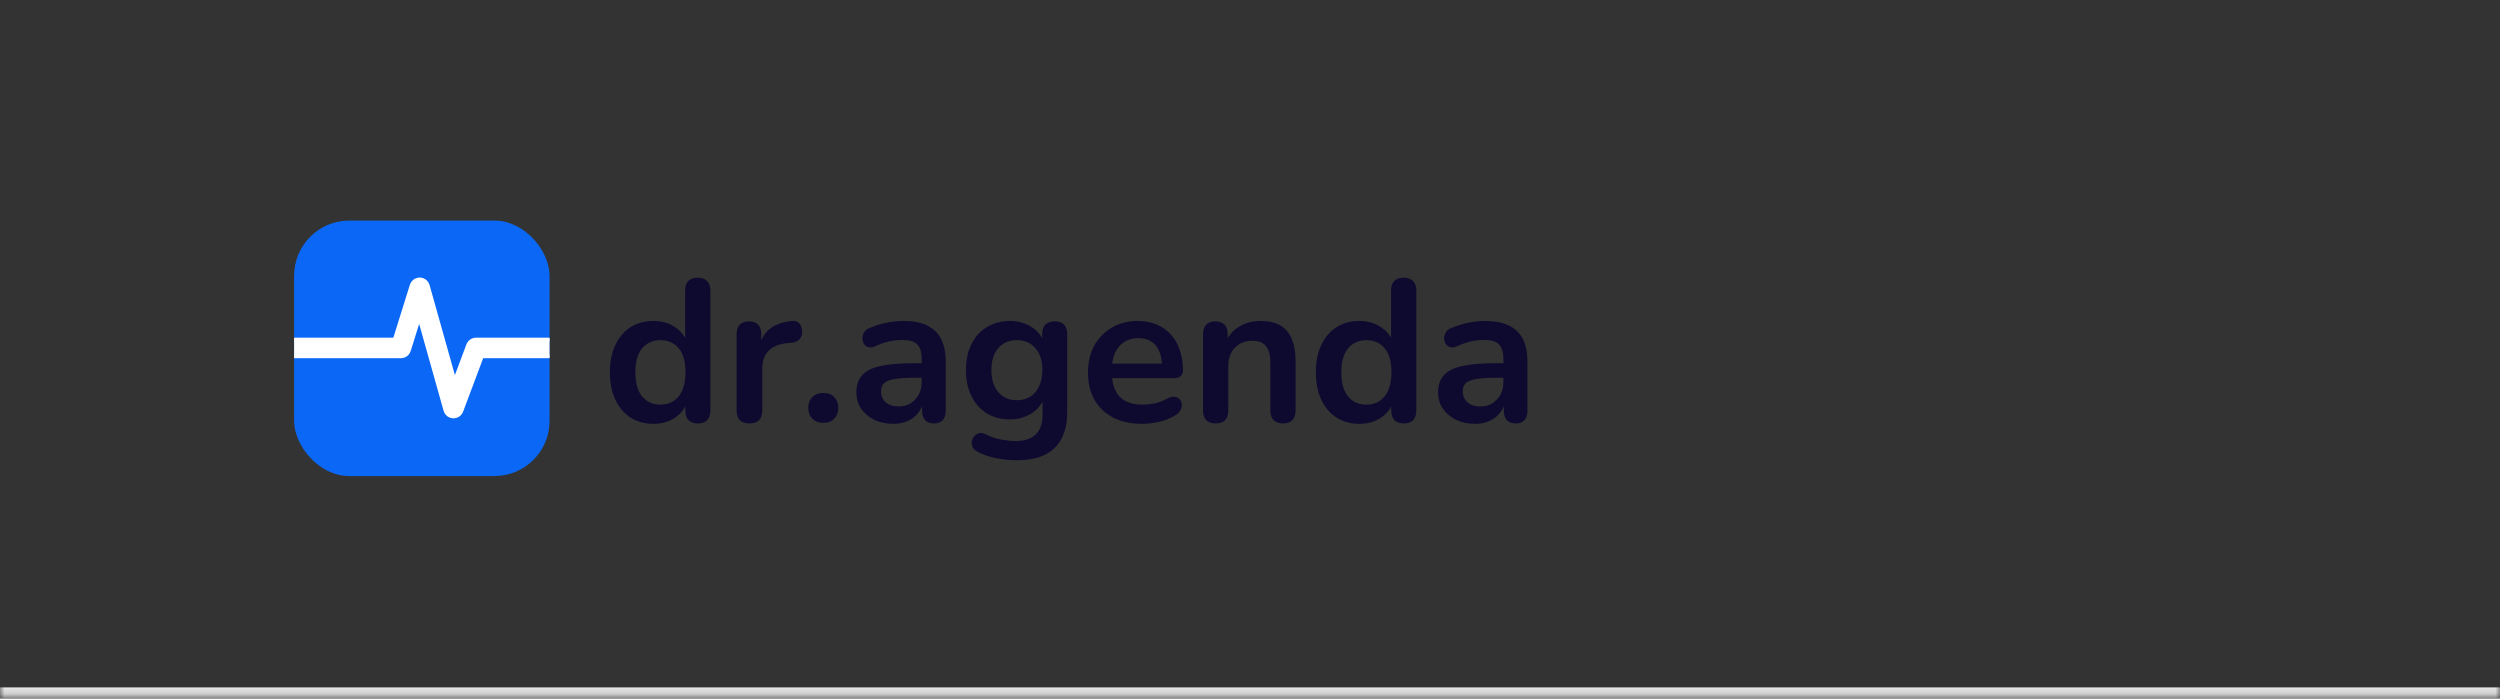 <svg width="272" height="76" viewBox="0 0 272 76" fill="none" xmlns="http://www.w3.org/2000/svg">
<rect x="0" y="0" width="272" height="76" fill="#333333" stroke="none"/>
<mask id="path-1-inside-1_39_36" fill="white">
<path d="M0 0H272V75.792H0V0Z"/>
</mask>
<path d="M272 75.792V74.792H0V75.792V76.792H272V75.792Z" fill="#F4F4F5" mask="url(#path-1-inside-1_39_36)"/>
<g clip-path="url(#clip0_39_36)">
<rect x="32" y="24" width="27.792" height="27.792" rx="6" fill="#0B68F7"/>
<path d="M45.675 30.349L45.676 30.35L45.678 30.349L45.677 30.35C45.885 30.353 46.087 30.422 46.252 30.549L46.367 30.654C46.473 30.767 46.551 30.904 46.594 31.055L49.472 41.29L50.888 37.517L50.949 37.383C51.021 37.255 51.121 37.145 51.242 37.061L51.369 36.987C51.501 36.922 51.645 36.889 51.793 36.889H74.183C74.439 36.889 74.685 36.991 74.866 37.172L74.931 37.243C75.072 37.416 75.15 37.632 75.15 37.857C75.15 38.081 75.072 38.297 74.931 38.469L74.866 38.54C74.685 38.722 74.439 38.824 74.183 38.824H52.464L50.246 44.737C50.192 44.88 50.106 45.007 49.994 45.11L49.875 45.203C49.747 45.288 49.602 45.34 49.451 45.358L49.3 45.364C49.147 45.357 48.998 45.315 48.866 45.241L48.74 45.156C48.62 45.061 48.525 44.939 48.462 44.801L48.409 44.658L45.612 34.715L44.541 38.145C44.495 38.293 44.414 38.426 44.307 38.535L44.19 38.636C44.066 38.727 43.922 38.788 43.772 38.812L43.618 38.824H22.817C22.593 38.824 22.376 38.746 22.204 38.605L22.134 38.54C21.952 38.359 21.85 38.113 21.85 37.857C21.85 37.6 21.952 37.354 22.134 37.172L22.204 37.108C22.376 36.967 22.593 36.889 22.817 36.889H42.907L44.738 31.028L44.796 30.883C44.865 30.744 44.968 30.623 45.095 30.532L45.227 30.451C45.365 30.383 45.517 30.348 45.672 30.35L45.673 30.349H45.675Z" fill="white" stroke="white" stroke-width="0.3"/>
</g>
<path d="M71.086 46.116C70.147 46.116 69.319 45.889 68.6 45.434C67.896 44.979 67.346 44.334 66.95 43.498C66.554 42.647 66.356 41.65 66.356 40.506C66.356 39.347 66.554 38.357 66.95 37.536C67.346 36.7 67.896 36.055 68.6 35.6C69.319 35.145 70.147 34.918 71.086 34.918C71.981 34.918 72.758 35.138 73.418 35.578C74.093 36.018 74.547 36.597 74.782 37.316H74.54V31.596C74.54 31.141 74.657 30.797 74.892 30.562C75.127 30.327 75.464 30.21 75.904 30.21C76.344 30.21 76.681 30.327 76.916 30.562C77.165 30.797 77.29 31.141 77.29 31.596V44.664C77.29 45.119 77.173 45.471 76.938 45.72C76.703 45.955 76.366 46.072 75.926 46.072C75.486 46.072 75.149 45.955 74.914 45.72C74.679 45.471 74.562 45.119 74.562 44.664V42.948L74.804 43.608C74.584 44.371 74.137 44.979 73.462 45.434C72.787 45.889 71.995 46.116 71.086 46.116ZM71.856 44.026C72.399 44.026 72.875 43.894 73.286 43.63C73.697 43.366 74.012 42.977 74.232 42.464C74.467 41.936 74.584 41.283 74.584 40.506C74.584 39.333 74.335 38.46 73.836 37.888C73.337 37.301 72.677 37.008 71.856 37.008C71.313 37.008 70.837 37.14 70.426 37.404C70.015 37.653 69.693 38.042 69.458 38.57C69.238 39.083 69.128 39.729 69.128 40.506C69.128 41.665 69.377 42.545 69.876 43.146C70.375 43.733 71.035 44.026 71.856 44.026ZM81.549 46.072C81.095 46.072 80.743 45.955 80.493 45.72C80.259 45.471 80.141 45.119 80.141 44.664V36.348C80.141 35.893 80.259 35.549 80.493 35.314C80.728 35.079 81.058 34.962 81.483 34.962C81.909 34.962 82.239 35.079 82.473 35.314C82.708 35.549 82.825 35.893 82.825 36.348V37.734H82.605C82.811 36.854 83.214 36.187 83.815 35.732C84.417 35.277 85.216 35.006 86.213 34.918C86.521 34.889 86.763 34.969 86.939 35.16C87.13 35.336 87.24 35.615 87.269 35.996C87.299 36.363 87.211 36.663 87.005 36.898C86.815 37.118 86.521 37.25 86.125 37.294L85.641 37.338C84.747 37.426 84.072 37.705 83.617 38.174C83.163 38.629 82.935 39.274 82.935 40.11V44.664C82.935 45.119 82.818 45.471 82.583 45.72C82.349 45.955 82.004 46.072 81.549 46.072ZM89.582 46.006C89.084 46.006 88.68 45.852 88.373 45.544C88.079 45.236 87.933 44.84 87.933 44.356C87.933 43.887 88.079 43.505 88.373 43.212C88.68 42.904 89.084 42.75 89.582 42.75C90.096 42.75 90.492 42.904 90.77 43.212C91.064 43.505 91.21 43.887 91.21 44.356C91.21 44.84 91.064 45.236 90.77 45.544C90.492 45.852 90.096 46.006 89.582 46.006ZM97.197 46.116C96.42 46.116 95.723 45.969 95.107 45.676C94.506 45.368 94.029 44.957 93.677 44.444C93.34 43.931 93.171 43.351 93.171 42.706C93.171 41.914 93.376 41.291 93.787 40.836C94.198 40.367 94.865 40.029 95.789 39.824C96.713 39.619 97.952 39.516 99.507 39.516H100.607V41.1H99.529C98.62 41.1 97.894 41.144 97.351 41.232C96.808 41.32 96.42 41.474 96.185 41.694C95.965 41.899 95.855 42.193 95.855 42.574C95.855 43.058 96.024 43.454 96.361 43.762C96.698 44.07 97.168 44.224 97.769 44.224C98.253 44.224 98.678 44.114 99.045 43.894C99.426 43.659 99.727 43.344 99.947 42.948C100.167 42.552 100.277 42.097 100.277 41.584V39.054C100.277 38.321 100.116 37.793 99.793 37.47C99.47 37.147 98.928 36.986 98.165 36.986C97.74 36.986 97.278 37.037 96.779 37.14C96.295 37.243 95.782 37.419 95.239 37.668C94.96 37.8 94.711 37.837 94.491 37.778C94.286 37.719 94.124 37.602 94.007 37.426C93.89 37.235 93.831 37.03 93.831 36.81C93.831 36.59 93.89 36.377 94.007 36.172C94.124 35.952 94.322 35.791 94.601 35.688C95.276 35.409 95.921 35.211 96.537 35.094C97.168 34.977 97.74 34.918 98.253 34.918C99.309 34.918 100.174 35.079 100.849 35.402C101.538 35.725 102.052 36.216 102.389 36.876C102.726 37.521 102.895 38.357 102.895 39.384V44.664C102.895 45.119 102.785 45.471 102.565 45.72C102.345 45.955 102.03 46.072 101.619 46.072C101.208 46.072 100.886 45.955 100.651 45.72C100.431 45.471 100.321 45.119 100.321 44.664V43.608H100.497C100.394 44.121 100.189 44.569 99.881 44.95C99.588 45.317 99.214 45.603 98.759 45.808C98.304 46.013 97.784 46.116 97.197 46.116ZM110.702 50.076C109.91 50.076 109.14 50.003 108.392 49.856C107.659 49.709 106.992 49.482 106.39 49.174C106.112 49.027 105.921 48.851 105.818 48.646C105.73 48.441 105.701 48.228 105.73 48.008C105.774 47.803 105.862 47.619 105.994 47.458C106.141 47.297 106.317 47.187 106.522 47.128C106.728 47.069 106.94 47.099 107.16 47.216C107.806 47.539 108.414 47.744 108.986 47.832C109.573 47.935 110.072 47.986 110.482 47.986C111.465 47.986 112.198 47.744 112.682 47.26C113.181 46.791 113.43 46.087 113.43 45.148V43.168H113.628C113.408 43.916 112.946 44.517 112.242 44.972C111.553 45.412 110.768 45.632 109.888 45.632C108.92 45.632 108.077 45.412 107.358 44.972C106.64 44.517 106.082 43.887 105.686 43.08C105.29 42.273 105.092 41.335 105.092 40.264C105.092 39.457 105.202 38.731 105.422 38.086C105.657 37.426 105.98 36.861 106.39 36.392C106.816 35.923 107.322 35.563 107.908 35.314C108.51 35.05 109.17 34.918 109.888 34.918C110.798 34.918 111.59 35.145 112.264 35.6C112.954 36.04 113.401 36.627 113.606 37.36L113.386 37.91V36.348C113.386 35.893 113.504 35.549 113.738 35.314C113.988 35.079 114.325 34.962 114.75 34.962C115.19 34.962 115.528 35.079 115.762 35.314C115.997 35.549 116.114 35.893 116.114 36.348V44.818C116.114 46.563 115.652 47.876 114.728 48.756C113.804 49.636 112.462 50.076 110.702 50.076ZM110.636 43.542C111.208 43.542 111.7 43.41 112.11 43.146C112.521 42.882 112.836 42.508 113.056 42.024C113.291 41.525 113.408 40.939 113.408 40.264C113.408 39.252 113.159 38.46 112.66 37.888C112.162 37.301 111.487 37.008 110.636 37.008C110.064 37.008 109.573 37.14 109.162 37.404C108.752 37.668 108.429 38.042 108.194 38.526C107.974 39.01 107.864 39.589 107.864 40.264C107.864 41.276 108.114 42.075 108.612 42.662C109.111 43.249 109.786 43.542 110.636 43.542ZM124.266 46.116C123.048 46.116 122 45.889 121.12 45.434C120.24 44.979 119.558 44.334 119.074 43.498C118.604 42.662 118.37 41.672 118.37 40.528C118.37 39.413 118.597 38.438 119.052 37.602C119.521 36.766 120.159 36.113 120.966 35.644C121.787 35.16 122.718 34.918 123.76 34.918C124.522 34.918 125.204 35.043 125.806 35.292C126.422 35.541 126.942 35.901 127.368 36.37C127.808 36.839 128.138 37.411 128.358 38.086C128.592 38.746 128.71 39.494 128.71 40.33C128.71 40.594 128.614 40.799 128.424 40.946C128.248 41.078 127.991 41.144 127.654 41.144H120.592V39.56H126.774L126.422 39.89C126.422 39.215 126.319 38.651 126.114 38.196C125.923 37.741 125.637 37.397 125.256 37.162C124.889 36.913 124.427 36.788 123.87 36.788C123.254 36.788 122.726 36.935 122.286 37.228C121.86 37.507 121.53 37.91 121.296 38.438C121.076 38.951 120.966 39.567 120.966 40.286V40.44C120.966 41.643 121.244 42.545 121.802 43.146C122.374 43.733 123.21 44.026 124.31 44.026C124.691 44.026 125.116 43.982 125.586 43.894C126.07 43.791 126.524 43.623 126.95 43.388C127.258 43.212 127.529 43.139 127.764 43.168C127.998 43.183 128.182 43.263 128.314 43.41C128.46 43.557 128.548 43.74 128.578 43.96C128.607 44.165 128.563 44.378 128.446 44.598C128.343 44.818 128.16 45.009 127.896 45.17C127.382 45.493 126.788 45.735 126.114 45.896C125.454 46.043 124.838 46.116 124.266 46.116ZM132.252 46.072C131.812 46.072 131.474 45.955 131.24 45.72C131.005 45.471 130.888 45.119 130.888 44.664V36.348C130.888 35.893 131.005 35.549 131.24 35.314C131.474 35.079 131.804 34.962 132.23 34.962C132.655 34.962 132.985 35.079 133.22 35.314C133.454 35.549 133.572 35.893 133.572 36.348V37.844L133.33 37.294C133.652 36.517 134.151 35.93 134.826 35.534C135.515 35.123 136.292 34.918 137.158 34.918C138.023 34.918 138.734 35.079 139.292 35.402C139.849 35.725 140.267 36.216 140.546 36.876C140.824 37.521 140.964 38.343 140.964 39.34V44.664C140.964 45.119 140.846 45.471 140.612 45.72C140.377 45.955 140.04 46.072 139.6 46.072C139.16 46.072 138.815 45.955 138.566 45.72C138.331 45.471 138.214 45.119 138.214 44.664V39.472C138.214 38.636 138.052 38.027 137.73 37.646C137.422 37.265 136.938 37.074 136.278 37.074C135.471 37.074 134.826 37.331 134.342 37.844C133.872 38.343 133.638 39.01 133.638 39.846V44.664C133.638 45.603 133.176 46.072 132.252 46.072ZM147.893 46.116C146.954 46.116 146.125 45.889 145.407 45.434C144.703 44.979 144.153 44.334 143.757 43.498C143.361 42.647 143.163 41.65 143.163 40.506C143.163 39.347 143.361 38.357 143.757 37.536C144.153 36.7 144.703 36.055 145.407 35.6C146.125 35.145 146.954 34.918 147.893 34.918C148.787 34.918 149.565 35.138 150.225 35.578C150.899 36.018 151.354 36.597 151.589 37.316H151.347V31.596C151.347 31.141 151.464 30.797 151.699 30.562C151.933 30.327 152.271 30.21 152.711 30.21C153.151 30.21 153.488 30.327 153.723 30.562C153.972 30.797 154.097 31.141 154.097 31.596V44.664C154.097 45.119 153.979 45.471 153.745 45.72C153.51 45.955 153.173 46.072 152.733 46.072C152.293 46.072 151.955 45.955 151.721 45.72C151.486 45.471 151.369 45.119 151.369 44.664V42.948L151.611 43.608C151.391 44.371 150.943 44.979 150.269 45.434C149.594 45.889 148.802 46.116 147.893 46.116ZM148.663 44.026C149.205 44.026 149.682 43.894 150.093 43.63C150.503 43.366 150.819 42.977 151.039 42.464C151.273 41.936 151.391 41.283 151.391 40.506C151.391 39.333 151.141 38.46 150.643 37.888C150.144 37.301 149.484 37.008 148.663 37.008C148.12 37.008 147.643 37.14 147.233 37.404C146.822 37.653 146.499 38.042 146.265 38.57C146.045 39.083 145.935 39.729 145.935 40.506C145.935 41.665 146.184 42.545 146.683 43.146C147.181 43.733 147.841 44.026 148.663 44.026ZM160.49 46.116C159.713 46.116 159.016 45.969 158.4 45.676C157.799 45.368 157.322 44.957 156.97 44.444C156.633 43.931 156.464 43.351 156.464 42.706C156.464 41.914 156.669 41.291 157.08 40.836C157.491 40.367 158.158 40.029 159.082 39.824C160.006 39.619 161.245 39.516 162.8 39.516H163.9V41.1H162.822C161.913 41.1 161.187 41.144 160.644 41.232C160.101 41.32 159.713 41.474 159.478 41.694C159.258 41.899 159.148 42.193 159.148 42.574C159.148 43.058 159.317 43.454 159.654 43.762C159.991 44.07 160.461 44.224 161.062 44.224C161.546 44.224 161.971 44.114 162.338 43.894C162.719 43.659 163.02 43.344 163.24 42.948C163.46 42.552 163.57 42.097 163.57 41.584V39.054C163.57 38.321 163.409 37.793 163.086 37.47C162.763 37.147 162.221 36.986 161.458 36.986C161.033 36.986 160.571 37.037 160.072 37.14C159.588 37.243 159.075 37.419 158.532 37.668C158.253 37.8 158.004 37.837 157.784 37.778C157.579 37.719 157.417 37.602 157.3 37.426C157.183 37.235 157.124 37.03 157.124 36.81C157.124 36.59 157.183 36.377 157.3 36.172C157.417 35.952 157.615 35.791 157.894 35.688C158.569 35.409 159.214 35.211 159.83 35.094C160.461 34.977 161.033 34.918 161.546 34.918C162.602 34.918 163.467 35.079 164.142 35.402C164.831 35.725 165.345 36.216 165.682 36.876C166.019 37.521 166.188 38.357 166.188 39.384V44.664C166.188 45.119 166.078 45.471 165.858 45.72C165.638 45.955 165.323 46.072 164.912 46.072C164.501 46.072 164.179 45.955 163.944 45.72C163.724 45.471 163.614 45.119 163.614 44.664V43.608H163.79C163.687 44.121 163.482 44.569 163.174 44.95C162.881 45.317 162.507 45.603 162.052 45.808C161.597 46.013 161.077 46.116 160.49 46.116Z" fill="#0E0A2F"/>
<defs>
<clipPath id="clip0_39_36">
<rect x="32" y="24" width="27.792" height="27.792" rx="6" fill="white"/>
</clipPath>
</defs>
</svg>
